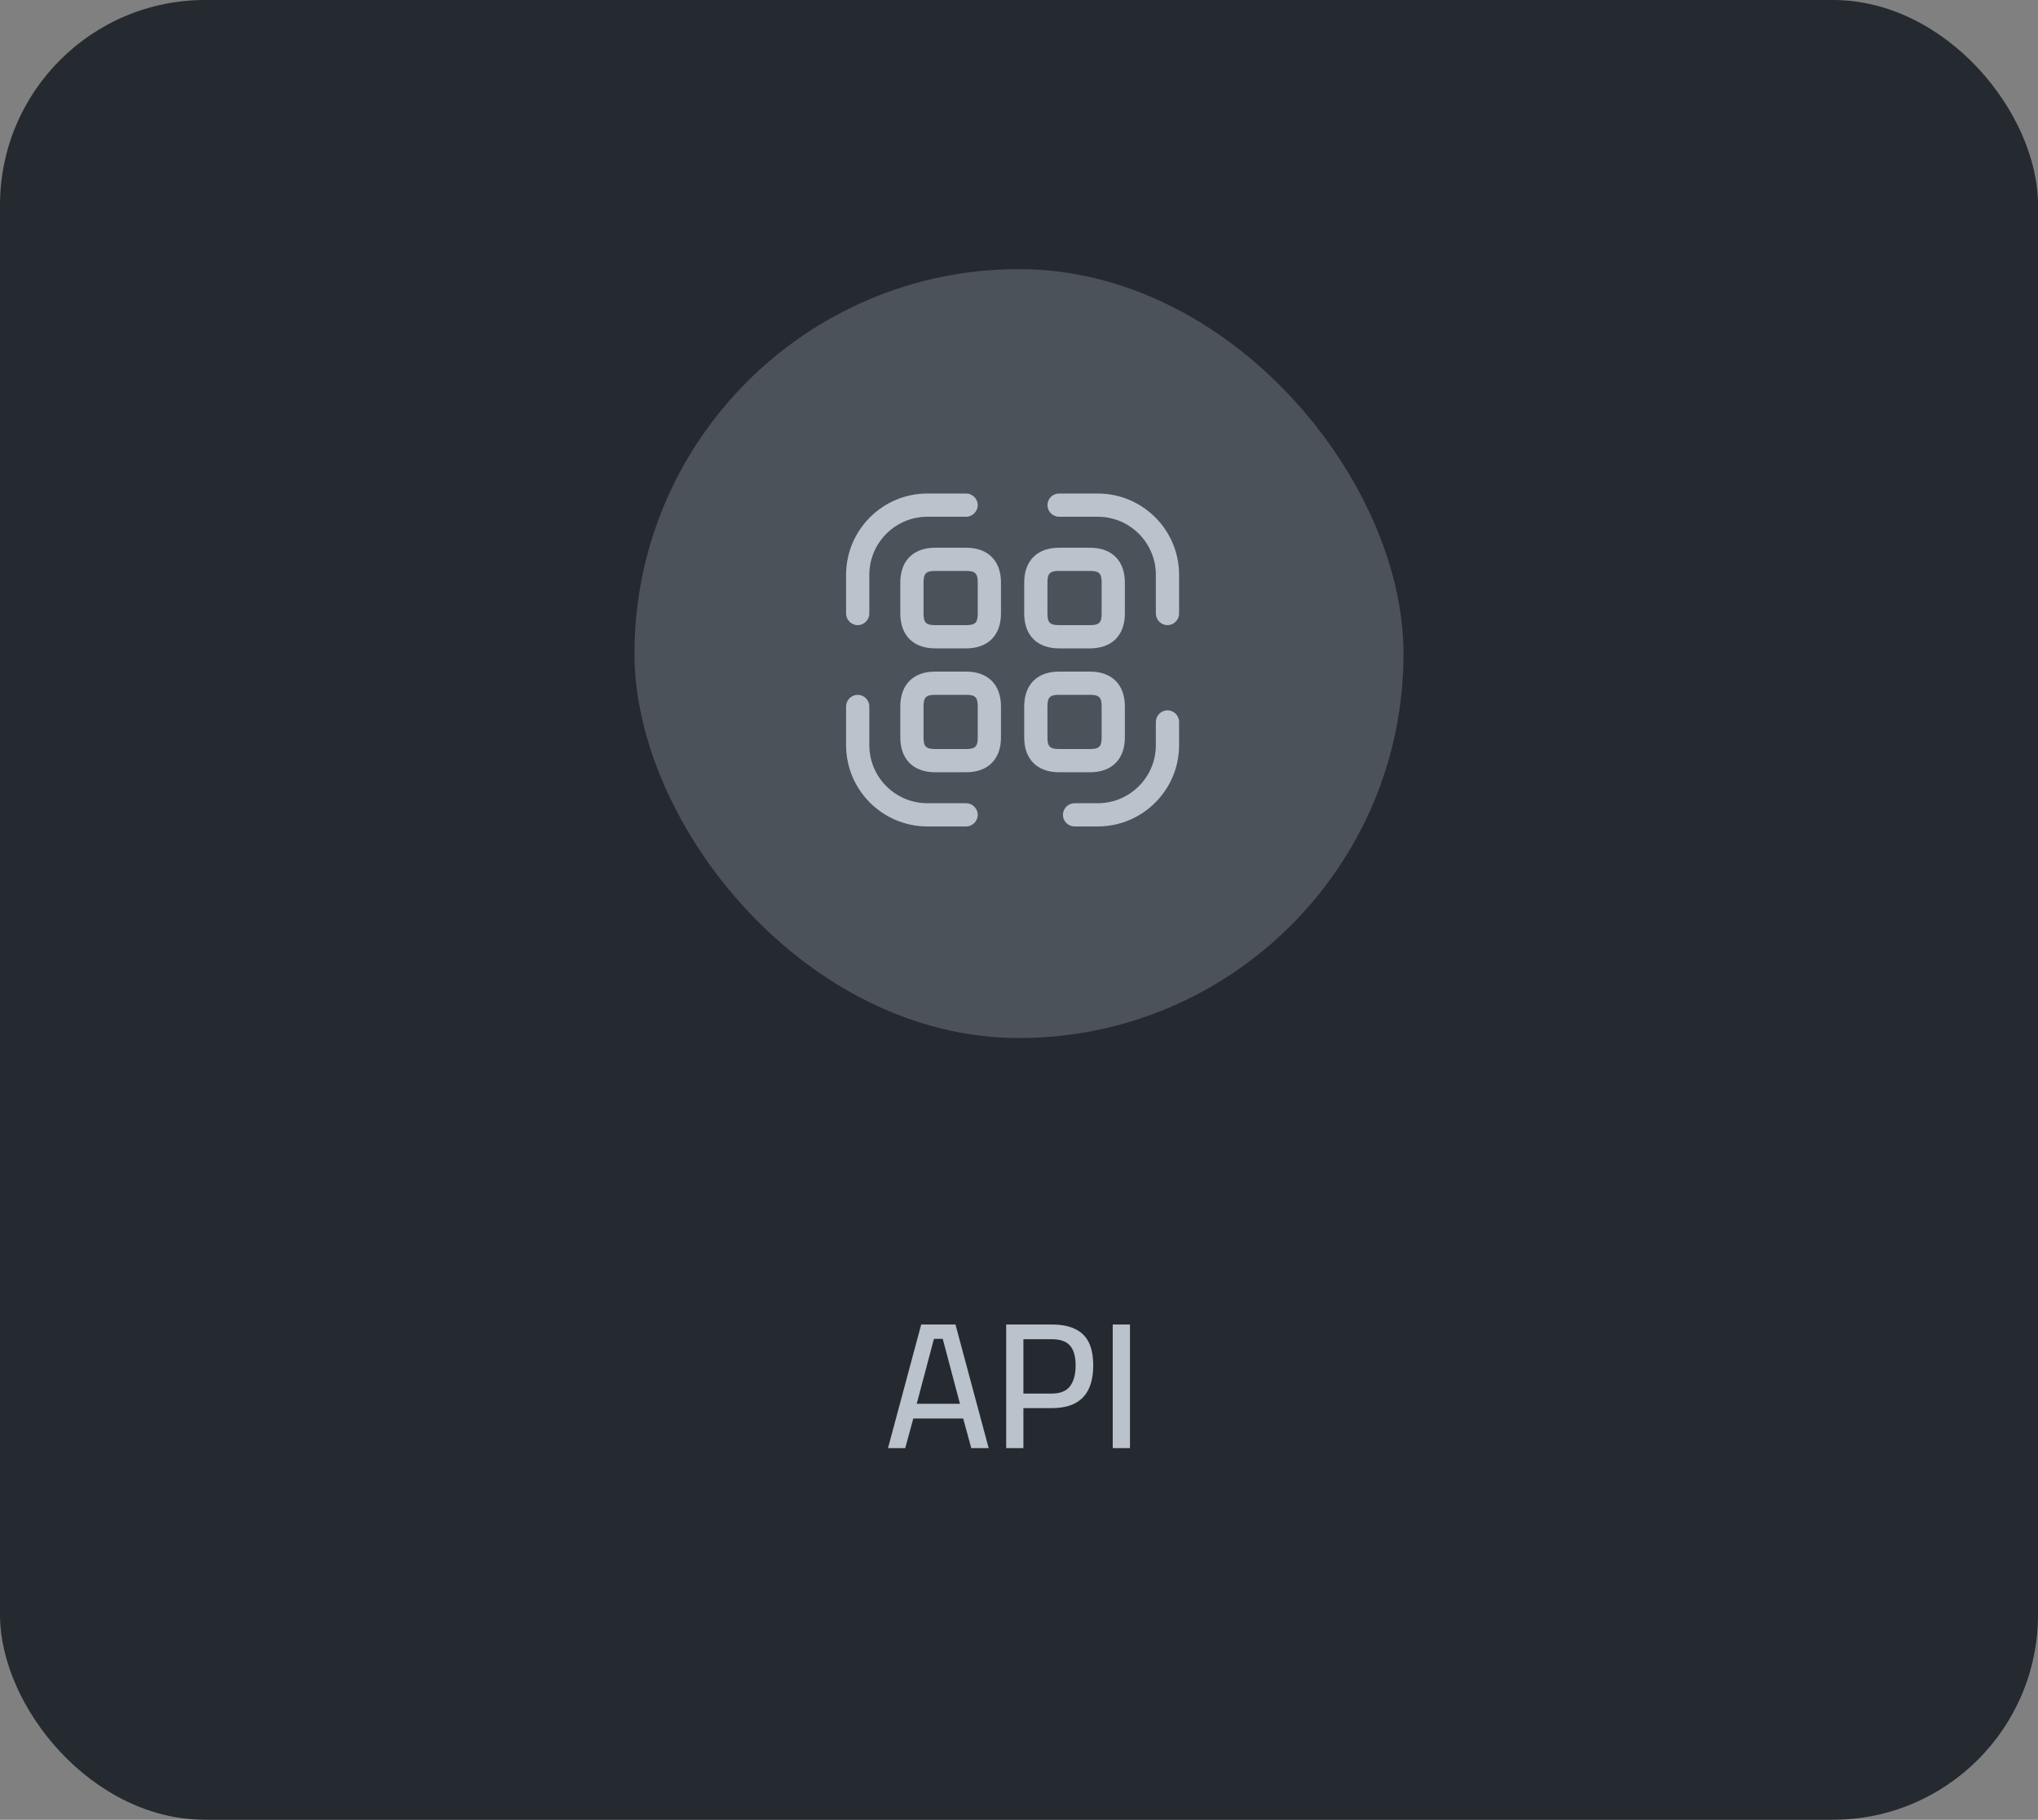 <svg width="159" height="142" viewBox="0 0 159 142" fill="none" xmlns="http://www.w3.org/2000/svg">
    <rect x="0" y="0" width="159" height="142" fill="#808080" stroke="none"/>
    <rect width="159" height="142" rx="16" fill="#252A30"/>
    <g opacity="0.2">
        <rect x="49.5" y="21" width="60" height="60" rx="30" fill="#E8F2FF"/>
    </g>
    <path d="M66.917 48.781C66.421 48.781 66.01 48.37 66.01 47.875V44.854C66.01 41.35 68.862 38.51 72.354 38.51H75.375C75.87 38.51 76.281 38.921 76.281 39.417C76.281 39.912 75.87 40.323 75.375 40.323H72.354C69.853 40.323 67.823 42.353 67.823 44.854V47.875C67.823 48.37 67.412 48.781 66.917 48.781Z" fill="#BAC2CC"/>
    <path d="M91.083 48.781C90.588 48.781 90.177 48.37 90.177 47.875V44.854C90.177 42.353 88.147 40.323 85.646 40.323H82.625C82.13 40.323 81.719 39.912 81.719 39.417C81.719 38.921 82.13 38.51 82.625 38.51H85.646C89.138 38.51 91.99 41.35 91.99 44.854V47.875C91.99 48.37 91.579 48.781 91.083 48.781Z" fill="#BAC2CC"/>
    <path d="M85.646 64.49H83.833C83.338 64.49 82.927 64.079 82.927 63.583C82.927 63.088 83.338 62.677 83.833 62.677H85.646C88.147 62.677 90.177 60.647 90.177 58.146V56.333C90.177 55.838 90.588 55.427 91.083 55.427C91.579 55.427 91.99 55.838 91.99 56.333V58.146C91.99 61.65 89.138 64.49 85.646 64.49Z" fill="#BAC2CC"/>
    <path d="M75.375 64.49H72.354C68.862 64.49 66.01 61.65 66.01 58.146V55.125C66.01 54.63 66.421 54.219 66.917 54.219C67.412 54.219 67.823 54.63 67.823 55.125V58.146C67.823 60.647 69.853 62.677 72.354 62.677H75.375C75.87 62.677 76.281 63.088 76.281 63.583C76.281 64.079 75.87 64.49 75.375 64.49Z" fill="#BAC2CC"/>
    <path d="M75.375 50.594H72.958C71.255 50.594 70.24 49.579 70.24 47.875V45.458C70.24 43.755 71.255 42.74 72.958 42.74H75.375C77.079 42.74 78.094 43.755 78.094 45.458V47.875C78.094 49.579 77.079 50.594 75.375 50.594ZM72.958 44.552C72.246 44.552 72.052 44.745 72.052 45.458V47.875C72.052 48.588 72.246 48.781 72.958 48.781H75.375C76.088 48.781 76.281 48.588 76.281 47.875V45.458C76.281 44.745 76.088 44.552 75.375 44.552H72.958Z" fill="#BAC2CC"/>
    <path d="M85.042 50.594H82.625C80.921 50.594 79.906 49.579 79.906 47.875V45.458C79.906 43.755 80.921 42.74 82.625 42.74H85.042C86.745 42.74 87.76 43.755 87.76 45.458V47.875C87.76 49.579 86.745 50.594 85.042 50.594ZM82.625 44.552C81.912 44.552 81.719 44.745 81.719 45.458V47.875C81.719 48.588 81.912 48.781 82.625 48.781H85.042C85.755 48.781 85.948 48.588 85.948 47.875V45.458C85.948 44.745 85.755 44.552 85.042 44.552H82.625Z" fill="#BAC2CC"/>
    <path d="M75.375 60.26H72.958C71.255 60.26 70.24 59.245 70.24 57.542V55.125C70.24 53.421 71.255 52.406 72.958 52.406H75.375C77.079 52.406 78.094 53.421 78.094 55.125V57.542C78.094 59.245 77.079 60.26 75.375 60.26ZM72.958 54.219C72.246 54.219 72.052 54.412 72.052 55.125V57.542C72.052 58.255 72.246 58.448 72.958 58.448H75.375C76.088 58.448 76.281 58.255 76.281 57.542V55.125C76.281 54.412 76.088 54.219 75.375 54.219H72.958Z" fill="#BAC2CC"/>
    <path d="M85.042 60.26H82.625C80.921 60.26 79.906 59.245 79.906 57.542V55.125C79.906 53.421 80.921 52.406 82.625 52.406H85.042C86.745 52.406 87.76 53.421 87.76 55.125V57.542C87.76 59.245 86.745 60.26 85.042 60.26ZM82.625 54.219C81.912 54.219 81.719 54.412 81.719 55.125V57.542C81.719 58.255 81.912 58.448 82.625 58.448H85.042C85.755 58.448 85.948 58.255 85.948 57.542V55.125C85.948 54.412 85.755 54.219 85.042 54.219H82.625Z" fill="#BAC2CC"/>
    <path d="M69.28 113L71.87 103.354H74.544L77.134 113H75.776L75.146 110.69H71.254L70.624 113H69.28ZM71.52 109.542H74.894L73.55 104.474H72.864L71.52 109.542ZM78.5 113V103.354H82.056C82.793 103.354 83.4 103.471 83.876 103.704C84.352 103.928 84.707 104.273 84.94 104.74C85.174 105.207 85.29 105.809 85.29 106.546C85.29 107.274 85.174 107.885 84.94 108.38C84.707 108.875 84.352 109.248 83.876 109.5C83.4 109.752 82.793 109.878 82.056 109.878H79.844V113H78.5ZM79.844 108.744H82.042C82.705 108.744 83.181 108.557 83.47 108.184C83.769 107.801 83.918 107.255 83.918 106.546C83.918 105.837 83.769 105.319 83.47 104.992C83.181 104.665 82.705 104.502 82.042 104.502H79.844V108.744ZM86.813 113V103.354H88.157V113H86.813Z" fill="#BAC2CC"/>
</svg>
